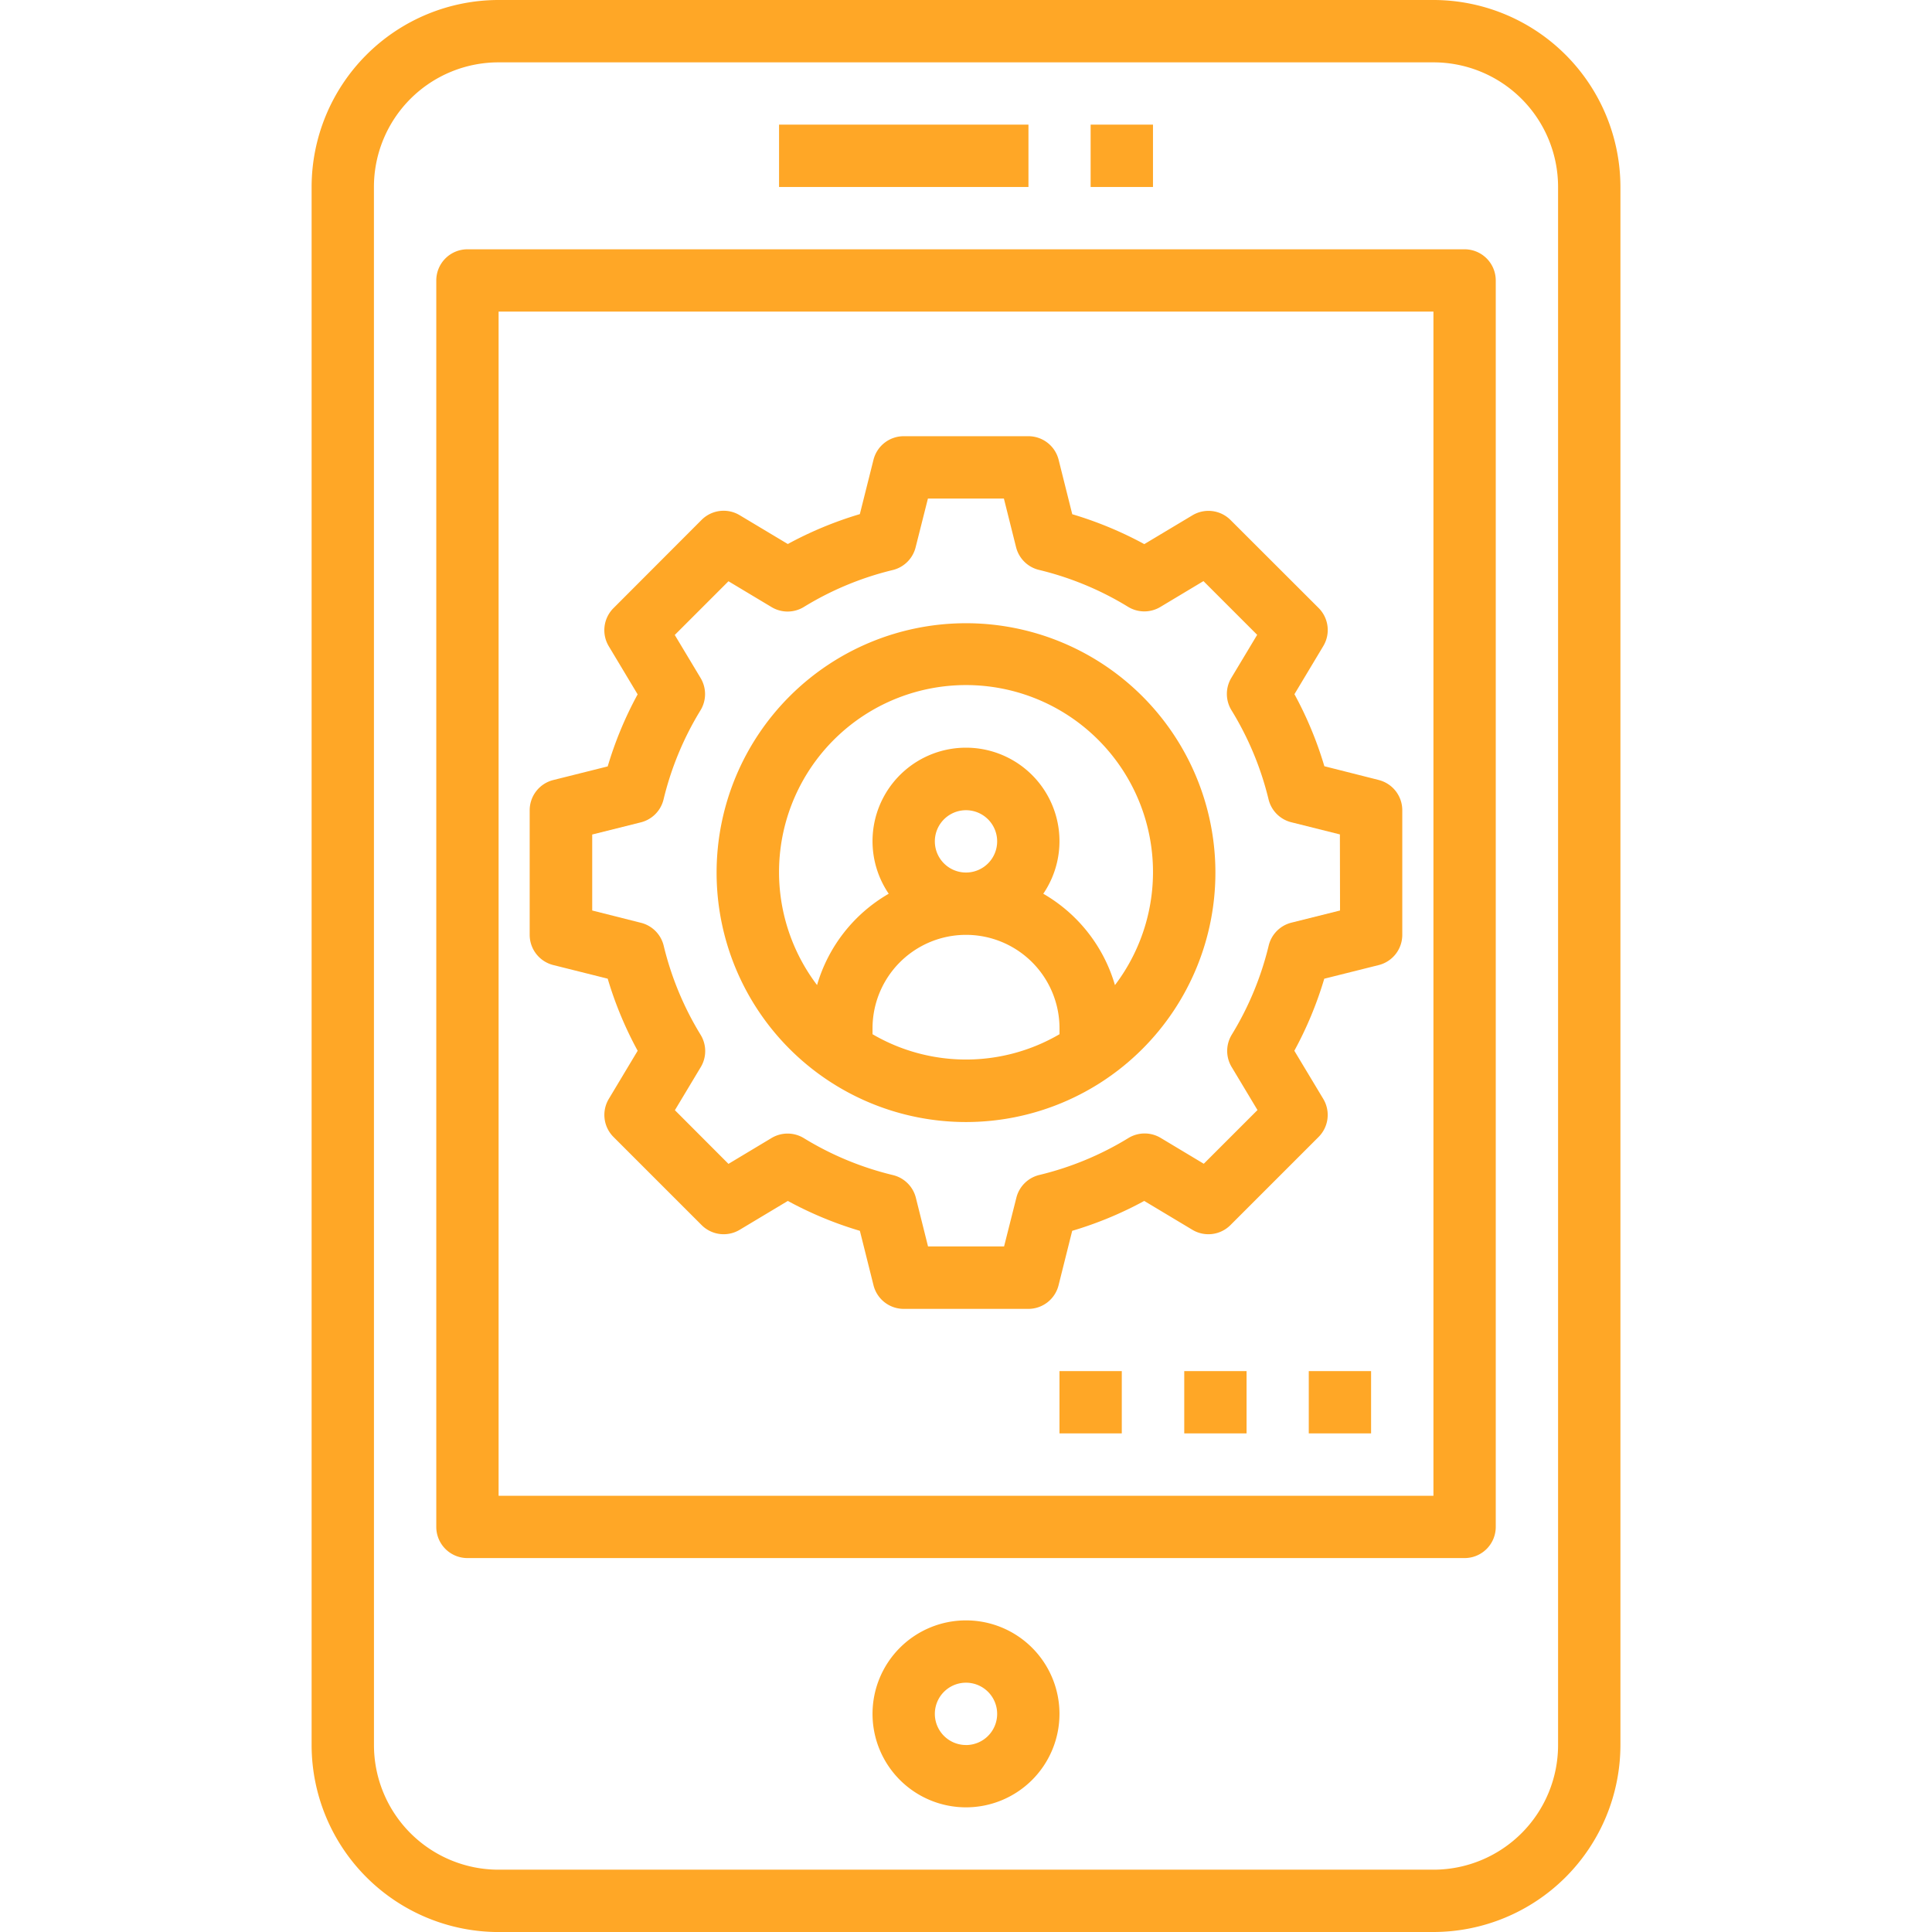 <svg xmlns="http://www.w3.org/2000/svg" xmlns:xlink="http://www.w3.org/1999/xlink" width="55" height="55" viewBox="0 0 55 55">
  <defs>
    <clipPath id="clip-path">
      <rect id="Rectángulo_5328" data-name="Rectángulo 5328" width="55" height="55" transform="translate(963.75 2657.5)" fill="#ffa726" stroke="#707070" stroke-width="1"/>
    </clipPath>
  </defs>
  <g id="Enmascarar_grupo_69" data-name="Enmascarar grupo 69" transform="translate(-963.75 -2657.5)" clip-path="url(#clip-path)">
    <g id="telefono-inteligente_1_" data-name="telefono-inteligente (1)" transform="translate(962.863 2656.613)">
      <path id="Trazado_101050" data-name="Trazado 101050" d="M15.081,55.887H41.694a5.328,5.328,0,0,0,5.323-5.323V6.21A5.328,5.328,0,0,0,41.694.887H15.081A5.328,5.328,0,0,0,9.758,6.21V50.565a5.328,5.328,0,0,0,5.323,5.323ZM11.532,6.21a3.548,3.548,0,0,1,3.548-3.548H41.694A3.548,3.548,0,0,1,45.242,6.21V50.565a3.548,3.548,0,0,1-3.548,3.548H15.081a3.548,3.548,0,0,1-3.548-3.548Z" fill="#ffa726"/>
      <path id="Trazado_101051" data-name="Trazado 101051" d="M14.194,45.242H42.581a.887.887,0,0,0,.887-.887V8.871a.887.887,0,0,0-.887-.887H14.194a.887.887,0,0,0-.887.887V44.355A.887.887,0,0,0,14.194,45.242Zm.887-35.484H41.694v33.71H15.081Z" fill="#ffa726"/>
      <path id="Trazado_101052" data-name="Trazado 101052" d="M23.065,4.435h7.1V6.21h-7.1Z" fill="#ffa726"/>
      <path id="Trazado_101053" data-name="Trazado 101053" d="M31.935,4.435H33.71V6.21H31.935Z" fill="#ffa726"/>
      <path id="Trazado_101054" data-name="Trazado 101054" d="M28.387,47.016a2.661,2.661,0,1,0,2.661,2.661,2.661,2.661,0,0,0-2.661-2.661Zm0,3.548a.887.887,0,1,1,.887-.887A.887.887,0,0,1,28.387,50.565Z" fill="#ffa726"/>
      <path id="Trazado_101055" data-name="Trazado 101055" d="M40.135,23.091,38.589,22.7a10.567,10.567,0,0,0-.852-2.051l.822-1.371a.887.887,0,0,0-.134-1.083L35.917,15.69a.887.887,0,0,0-1.083-.134l-1.371.821a10.645,10.645,0,0,0-2.051-.851l-.388-1.549a.887.887,0,0,0-.863-.672H26.613a.887.887,0,0,0-.86.672l-.388,1.546a10.645,10.645,0,0,0-2.051.851l-1.371-.821a.887.887,0,0,0-1.083.134L18.351,18.2a.887.887,0,0,0-.134,1.083l.822,1.371a10.567,10.567,0,0,0-.852,2.051l-1.549.388a.887.887,0,0,0-.672.863V27.5a.887.887,0,0,0,.672.86l1.549.388A10.567,10.567,0,0,0,19.04,30.8l-.822,1.371a.887.887,0,0,0,.134,1.083l2.509,2.509a.887.887,0,0,0,1.083.134l1.371-.822a10.532,10.532,0,0,0,2.051.851l.388,1.55a.887.887,0,0,0,.86.672h3.548a.887.887,0,0,0,.86-.672l.388-1.55a10.532,10.532,0,0,0,2.051-.851l1.371.822a.887.887,0,0,0,1.083-.134l2.509-2.509a.887.887,0,0,0,.134-1.083L37.734,30.8a10.567,10.567,0,0,0,.852-2.051l1.549-.388a.887.887,0,0,0,.672-.86V23.952a.887.887,0,0,0-.672-.86Zm-1.1,3.716-1.383.346a.887.887,0,0,0-.648.653,8.8,8.8,0,0,1-1.053,2.539.887.887,0,0,0,0,.92l.734,1.223-1.529,1.529-1.223-.734a.887.887,0,0,0-.92,0,8.782,8.782,0,0,1-2.539,1.053.887.887,0,0,0-.653.647l-.35,1.387H27.306l-.346-1.384a.887.887,0,0,0-.653-.647,8.782,8.782,0,0,1-2.539-1.053.887.887,0,0,0-.92,0l-1.223.734L20.1,32.492l.734-1.223a.887.887,0,0,0,0-.92,8.8,8.8,0,0,1-1.053-2.539.887.887,0,0,0-.648-.653l-1.387-.35V24.644l1.383-.346a.887.887,0,0,0,.648-.653,8.8,8.8,0,0,1,1.053-2.539.887.887,0,0,0,0-.92l-.734-1.223,1.529-1.529,1.224.734a.887.887,0,0,0,.919,0A8.782,8.782,0,0,1,26.3,17.115a.887.887,0,0,0,.653-.648l.35-1.387h2.163l.346,1.383a.887.887,0,0,0,.653.648,8.782,8.782,0,0,1,2.539,1.053.887.887,0,0,0,.919,0l1.224-.734,1.529,1.529-.734,1.223a.887.887,0,0,0,0,.92A8.8,8.8,0,0,1,37,23.642a.887.887,0,0,0,.648.653l1.383.346Z" fill="#ffa726"/>
      <path id="Trazado_101056" data-name="Trazado 101056" d="M28.387,18.629a7.1,7.1,0,1,0,7.1,7.1,7.1,7.1,0,0,0-7.1-7.1Zm-2.661,11.7v-.167a2.661,2.661,0,0,1,5.323,0v.167a5.276,5.276,0,0,1-5.323,0ZM27.5,24.839a.887.887,0,1,1,.887.887A.887.887,0,0,1,27.5,24.839Zm5.127,4.091a4.428,4.428,0,0,0-2.04-2.6,2.661,2.661,0,1,0-4.4,0,4.428,4.428,0,0,0-2.04,2.6,5.323,5.323,0,1,1,8.481,0Z" fill="#ffa726"/>
      <path id="Trazado_101057" data-name="Trazado 101057" d="M38.145,39.919h1.774v1.774H38.145Z" fill="#ffa726"/>
      <path id="Trazado_101058" data-name="Trazado 101058" d="M34.6,39.919h1.774v1.774H34.6Z" fill="#ffa726"/>
      <path id="Trazado_101059" data-name="Trazado 101059" d="M31.048,39.919h1.774v1.774H31.048Z" fill="#ffa726"/>
    </g>
  </g>
</svg>
